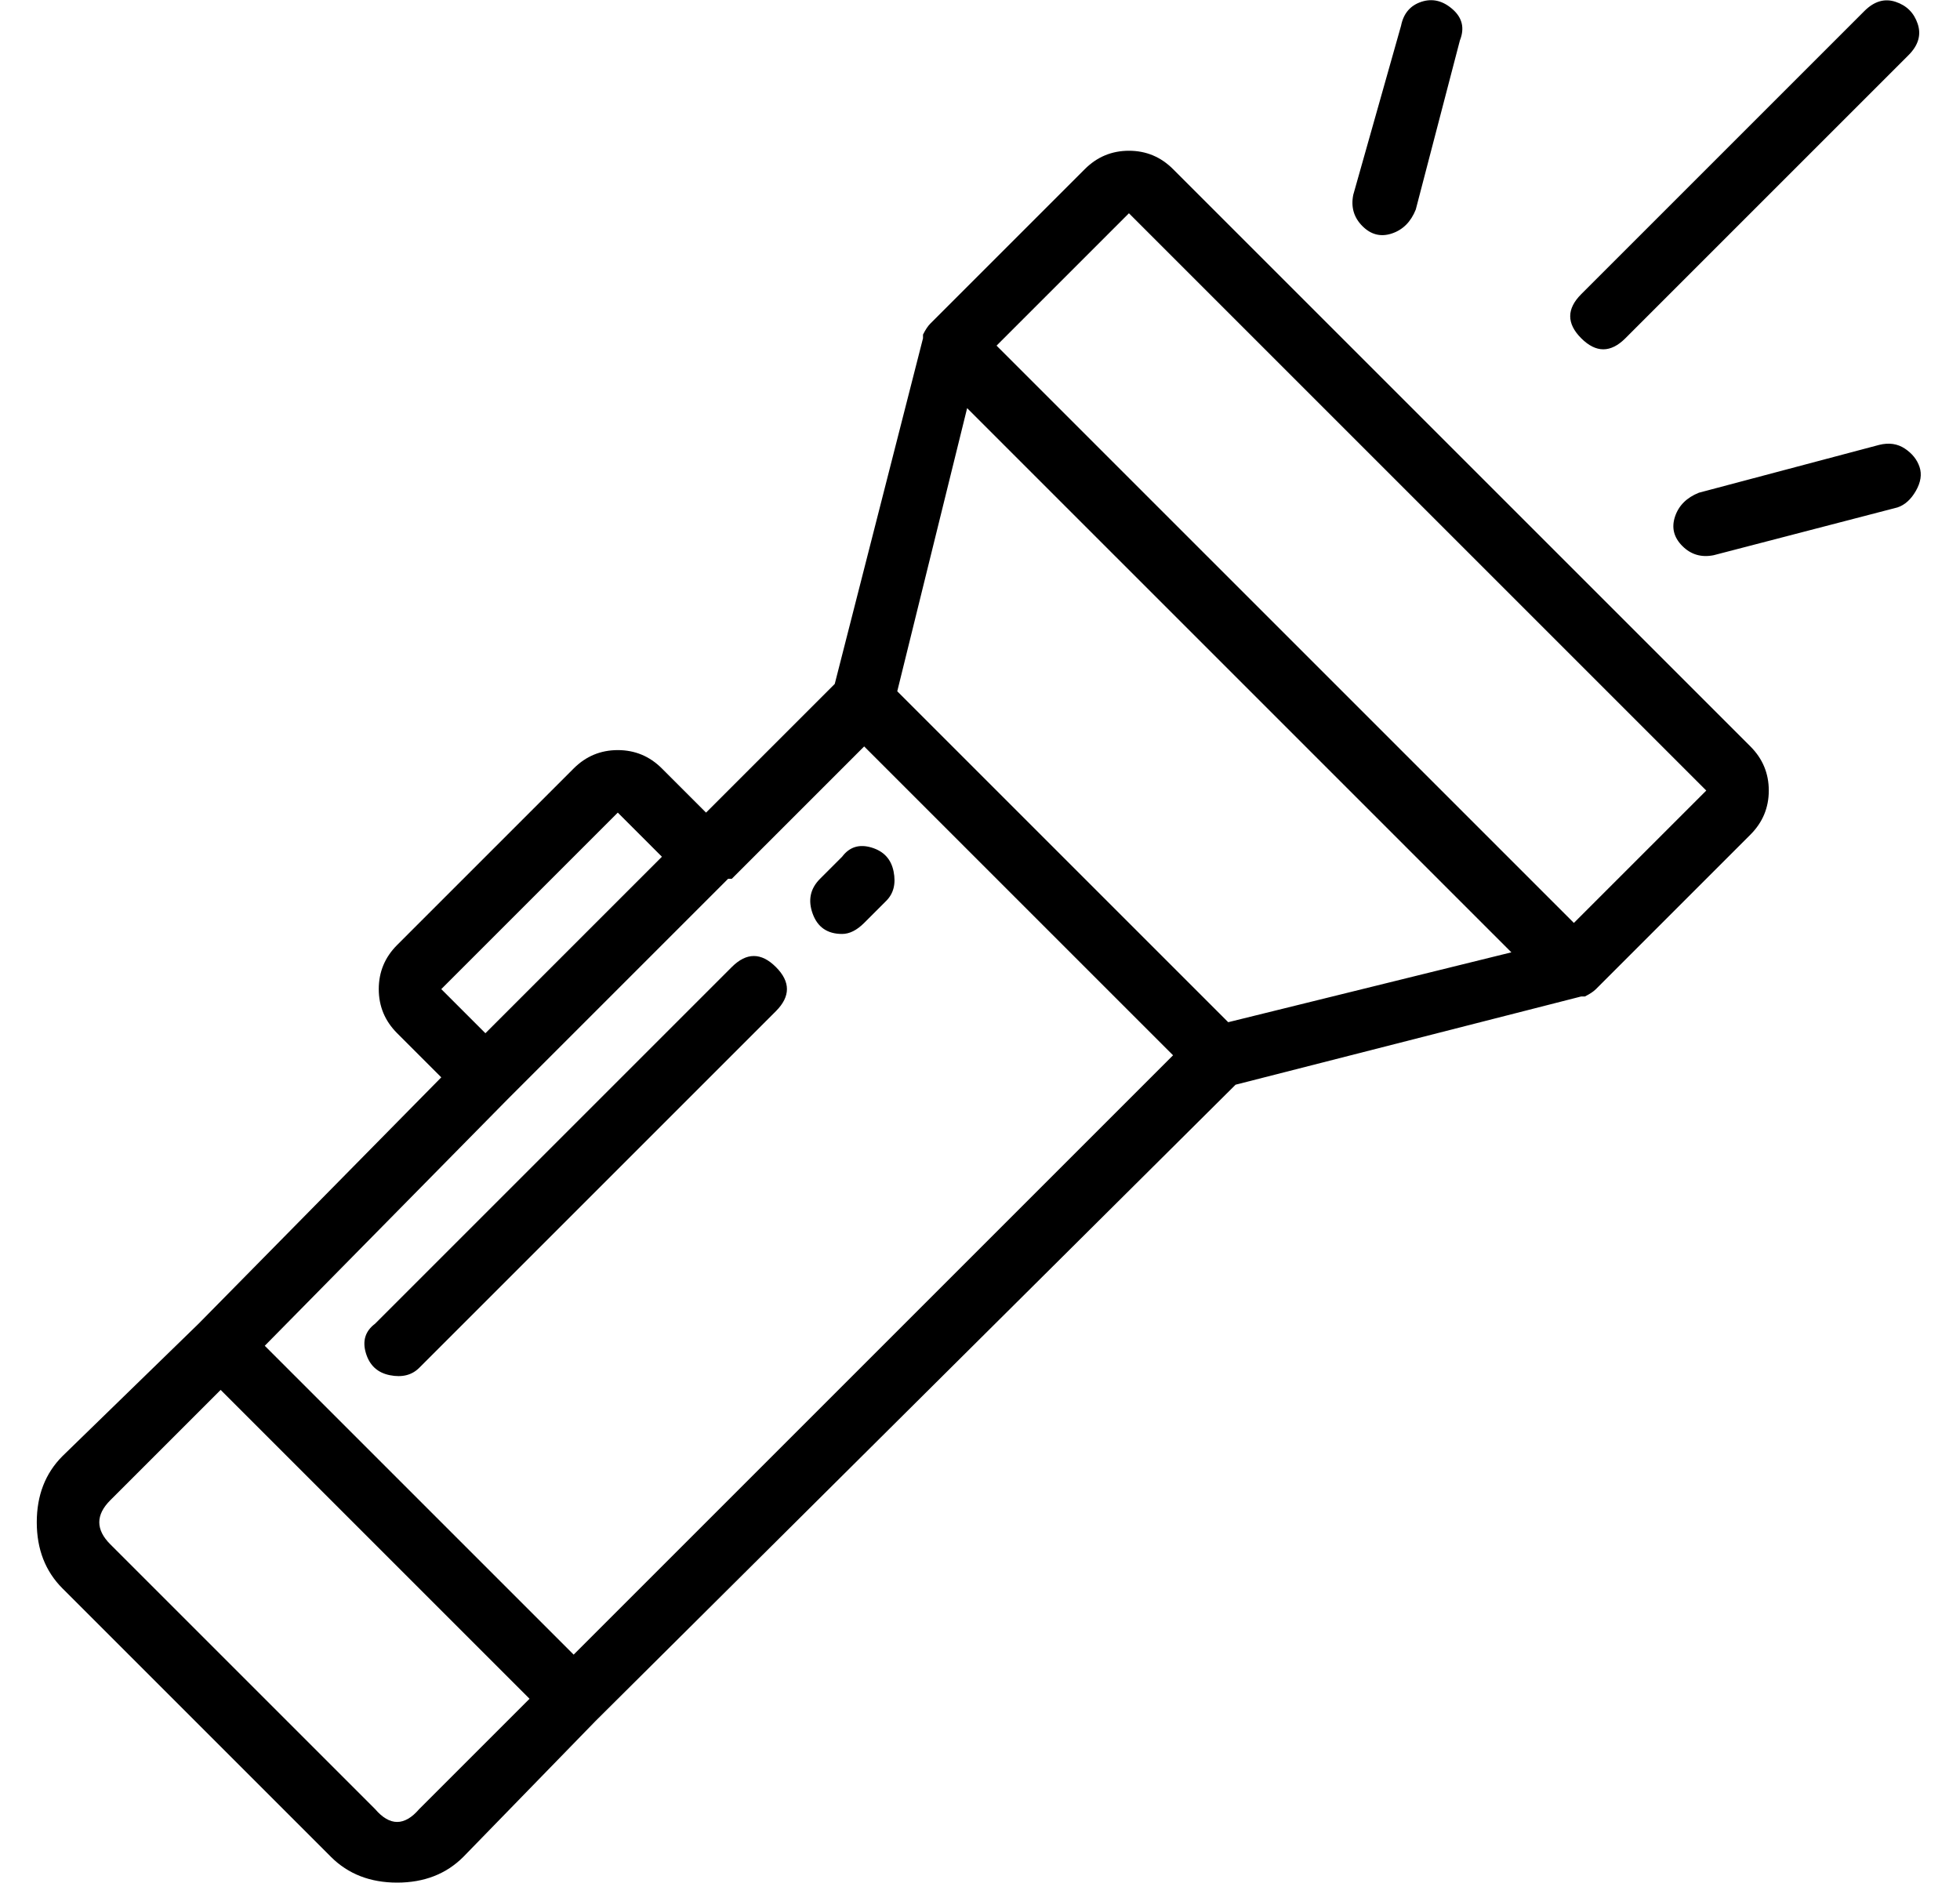 <?xml version="1.0" standalone="no"?>
<!DOCTYPE svg PUBLIC "-//W3C//DTD SVG 1.1//EN" "http://www.w3.org/Graphics/SVG/1.1/DTD/svg11.dtd" >
<svg xmlns="http://www.w3.org/2000/svg" xmlns:xlink="http://www.w3.org/1999/xlink" version="1.1" viewBox="-10 0 533 512">
  <g transform="matrix(1 0 0 -1 0 448)">
   <path fill="currentColor"
d="M7 16q-7 7 -7 18t7 18l37 36l66 67l-12 12q-5 5 -5 12t5 12l48 48q5 5 12 5t12 -5l12 -12l35 35l24 94v1q1 2 2 3l42 42q5 5 12 5t12 -5l157 -157q5 -5 5 -12t-5 -12l-42 -42q-1 -1 -3 -2h-1l-94 -24l-174 -173l-36 -37q-7 -7 -18 -7t-18 7zM297 390l-36 -36l157 -157
l36 36zM253 337l-19 -77l90 -90l77 19zM110 179l12 -12l48 48l-12 12zM128 149l-66 -67l84 -84l163 163l-84 84l-36 -36h-1zM20 40q-6 -6 0 -12l72 -72q6 -7 12 0l30 30l-84 84zM20 40zM219 194q-6 0 -8 5.5t2 9.5l6 6q3 4 8 2.5t6 -6.5t-2 -8l-6 -6q-3 -3 -6 -3zM219 194z
M201 185q6 -6 0 -12l-97 -97q-3 -3 -8 -2t-6.5 6t2.5 8l97 97q6 6 12 0zM201 185zM420 356q-6 6 0 12l77 77q4 4 8.5 2.5t6 -6t-2.5 -8.5l-77 -77q-6 -6 -12 0zM420 356zM371 441q1 5 5.5 6.5t8.5 -2t2 -8.5l-12 -46q-2 -5 -6.5 -6.5t-8 2t-2.5 8.5zM371 441zM512 321
q1 -3 -1 -6.5t-5 -4.5l-50 -13q-5 -1 -8.5 2.5t-2 8t6.5 6.5l49 13q4 1 7 -1t4 -5zM512 321z" />
  </g>

</svg>
